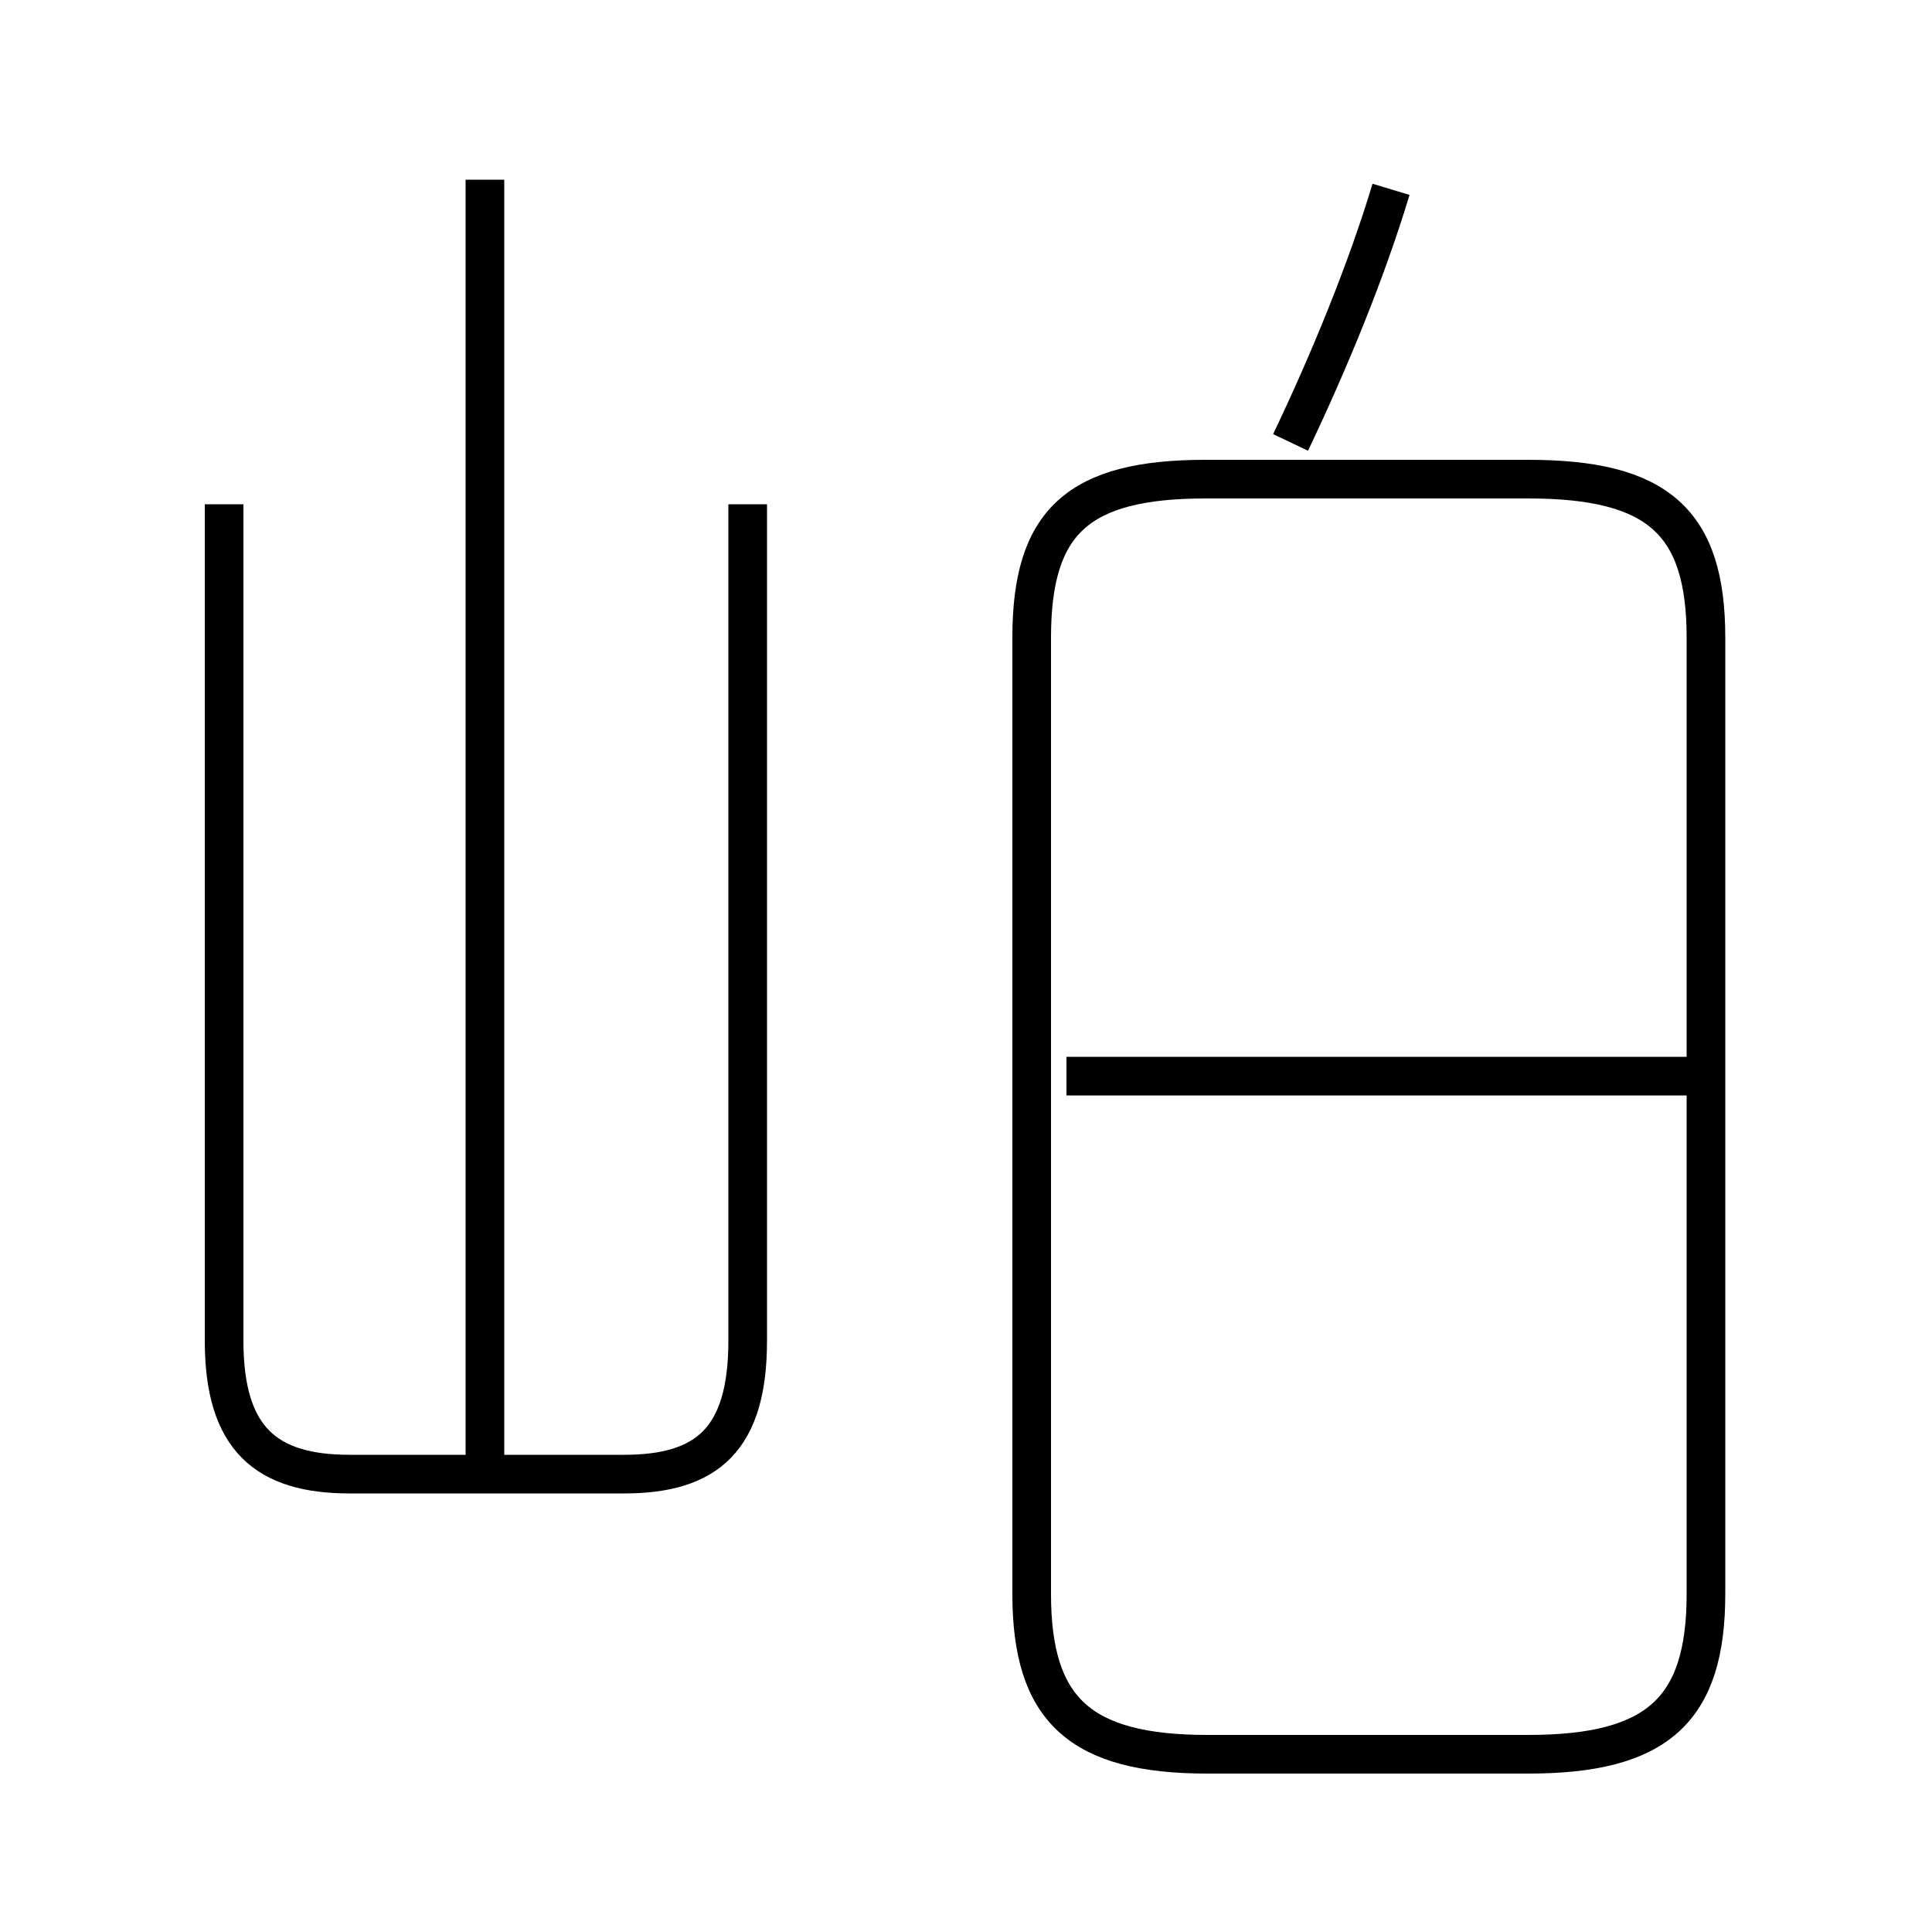 <?xml version='1.0' encoding='utf8'?>
<svg viewBox="0.0 -6.0 50.0 50.0" version="1.1" xmlns="http://www.w3.org/2000/svg">
<rect x="0.0" y="-6.0" width="50.0" height="50.0" fill="#808080" stroke="none"/>
<rect x="-1000" y="-1000" width="2000" height="2000" stroke="white" fill="white"/>
<g style="fill:white;stroke:#000000;  stroke-width:1">
<path d="M 31.25 1.4 L 39.55 1.4 C 42.9 1.4 44.15 0.25 44.15 -2.75 L 44.15 -27.5 C 44.15 -30.5 42.9 -31.6 39.55 -31.6 L 31.2 -31.6 C 27.9 -31.6 26.7 -30.5 26.7 -27.5 L 26.7 -2.75 C 26.7 0.25 27.95 1.4 31.25 1.4 Z M 5.8 -30.95 L 5.8 -9.3 C 5.8 -6.75 6.9 -5.85 9.05 -5.85 L 16.15 -5.85 C 18.3 -5.85 19.35 -6.75 19.35 -9.3 L 19.35 -30.95 M 12.55 -5.45 L 12.55 -39.35 M 43.65 -16.15 L 27.6 -16.15 M 33.4 -32.55 C 34.4 -34.65 35.35 -36.95 36.0 -39.1" transform="translate(0.0 38.0)" />
</g>
</svg>
